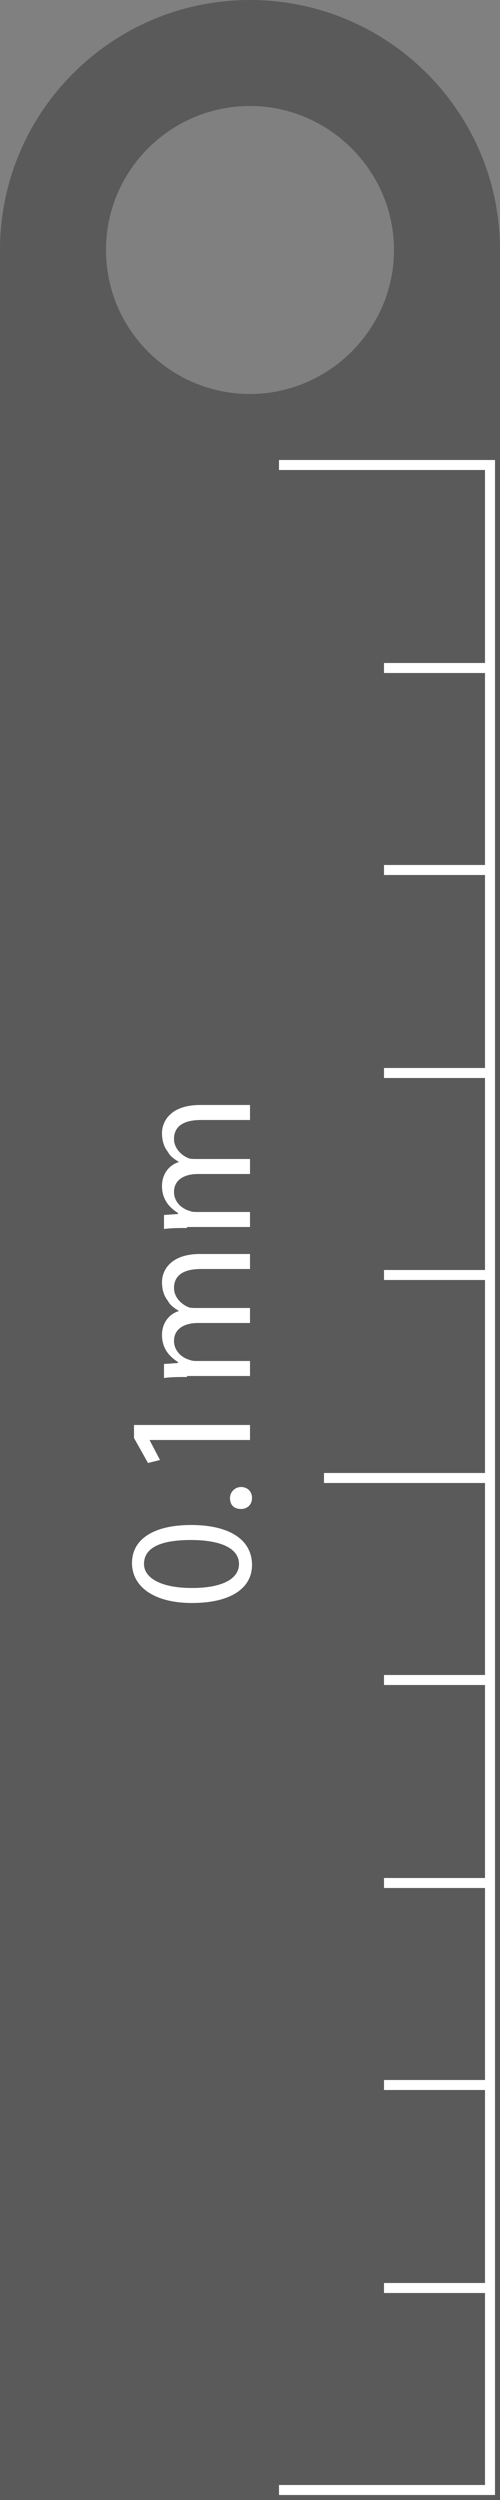 <?xml version="1.0" encoding="utf-8"?>
<!-- Generator: Adobe Illustrator 23.0.6, SVG Export Plug-In . SVG Version: 6.00 Build 0)  -->
<svg version="1.1" id="Layer_1" xmlns="http://www.w3.org/2000/svg" xmlns:xlink="http://www.w3.org/1999/xlink" x="0px" y="0px"
	 viewBox="0 0 50 250" style="enable-background:new 0 0 50 250;" xml:space="preserve">
<rect x="0" y="0" width="50" height="250" fill="#808080" stroke="none"/>
<style type="text/css">
	.st0{opacity:0.3;}
	.st1{fill:none;stroke:#FFFFFF;stroke-miterlimit:10;}
	.st2{fill:#FFFFFF;}
</style>
<path class="st0" d="M25,0C11.2,0,0,11.2,0,25v225h50V25C50,11.2,38.8,0,25,0z M25,39.4c-7.9,0-14.4-6.4-14.4-14.4
	S17.1,10.6,25,10.6S39.4,17.1,39.4,25S32.9,39.4,25,39.4z"/>
<polyline class="st1" points="27.9,46.5 49,46.5 49,66.8 38.9,66.8 "/>
<polyline class="st1" points="38.4,66.8 49,66.8 49,87 38.4,87 "/>
<polyline class="st1" points="38.4,87 49,87 49,107.3 38.4,107.3 "/>
<polyline class="st1" points="38.4,107.3 49,107.3 49,127.5 38.4,127.5 "/>
<polyline class="st1" points="38.4,127.5 49,127.5 49,147.8 38.4,147.8 "/>
<polyline class="st1" points="32.4,147.8 49,147.8 49,168 38.4,168 "/>
<polyline class="st1" points="38.4,168 49,168 49,188.3 38.4,188.3 "/>
<polyline class="st1" points="38.4,188.3 49,188.3 49,208.5 38.4,208.5 "/>
<polyline class="st1" points="38.4,208.5 49,208.5 49,228.8 38.4,228.8 "/>
<polyline class="st1" points="38.9,228.8 49,228.8 49,249 27.9,249 "/>
<path class="st1" d="M137.4,262.3"/>
<g>
	<path class="st2" d="M19.1,152.5c3.9,0,6.1,1.5,6.1,4c0,2.3-2.1,3.8-6,3.8c-3.9,0-6-1.7-6-4C13.2,153.9,15.4,152.5,19.1,152.5z
		 M19.2,158.8c3,0,4.7-0.9,4.7-2.4c0-1.6-1.9-2.4-4.8-2.4c-2.9,0-4.7,0.7-4.7,2.4C14.4,157.8,16.1,158.8,19.2,158.8z"/>
	<path class="st2" d="M24.1,150.9c-0.7,0-1.1-0.4-1.1-1.1c0-0.6,0.5-1.1,1.1-1.1c0.6,0,1.1,0.4,1.1,1.1
		C25.2,150.5,24.7,150.9,24.1,150.9z"/>
	<path class="st2" d="M14.9,143.9L14.9,143.9l1.1,2.1l-1.2,0.3l-1.4-2.5v-1.3H25v1.5H14.9z"/>
	<path class="st2" d="M18.7,137.7c-0.9,0-1.6,0-2.3,0.1v-1.4l1.4-0.1v-0.1c-0.8-0.5-1.6-1.3-1.6-2.7c0-1.2,0.7-2.1,1.7-2.4v0
		c-0.5-0.3-0.9-0.6-1.1-1c-0.4-0.5-0.6-1.1-0.6-1.9c0-1.1,0.8-2.8,3.8-2.8H25v1.5h-4.9c-1.7,0-2.7,0.6-2.7,1.9
		c0,0.9,0.7,1.6,1.4,1.9c0.2,0.1,0.5,0.1,0.8,0.1H25v1.5h-5.2c-1.4,0-2.4,0.6-2.4,1.8c0,1,0.8,1.7,1.6,1.9c0.2,0.1,0.5,0.1,0.8,0.1
		H25v1.5H18.7z"/>
	<path class="st2" d="M18.7,122.8c-0.9,0-1.6,0-2.3,0.1v-1.4l1.4-0.1v-0.1c-0.8-0.5-1.6-1.3-1.6-2.7c0-1.2,0.7-2.1,1.7-2.4v0
		c-0.5-0.3-0.9-0.6-1.1-1c-0.4-0.5-0.6-1.1-0.6-1.9c0-1.1,0.8-2.8,3.8-2.8H25v1.5h-4.9c-1.7,0-2.7,0.6-2.7,1.9
		c0,0.9,0.7,1.6,1.4,1.9c0.2,0.1,0.5,0.1,0.8,0.1H25v1.5h-5.2c-1.4,0-2.4,0.6-2.4,1.8c0,1,0.8,1.7,1.6,1.9c0.2,0.1,0.5,0.1,0.8,0.1
		H25v1.5H18.7z"/>
</g>
</svg>
